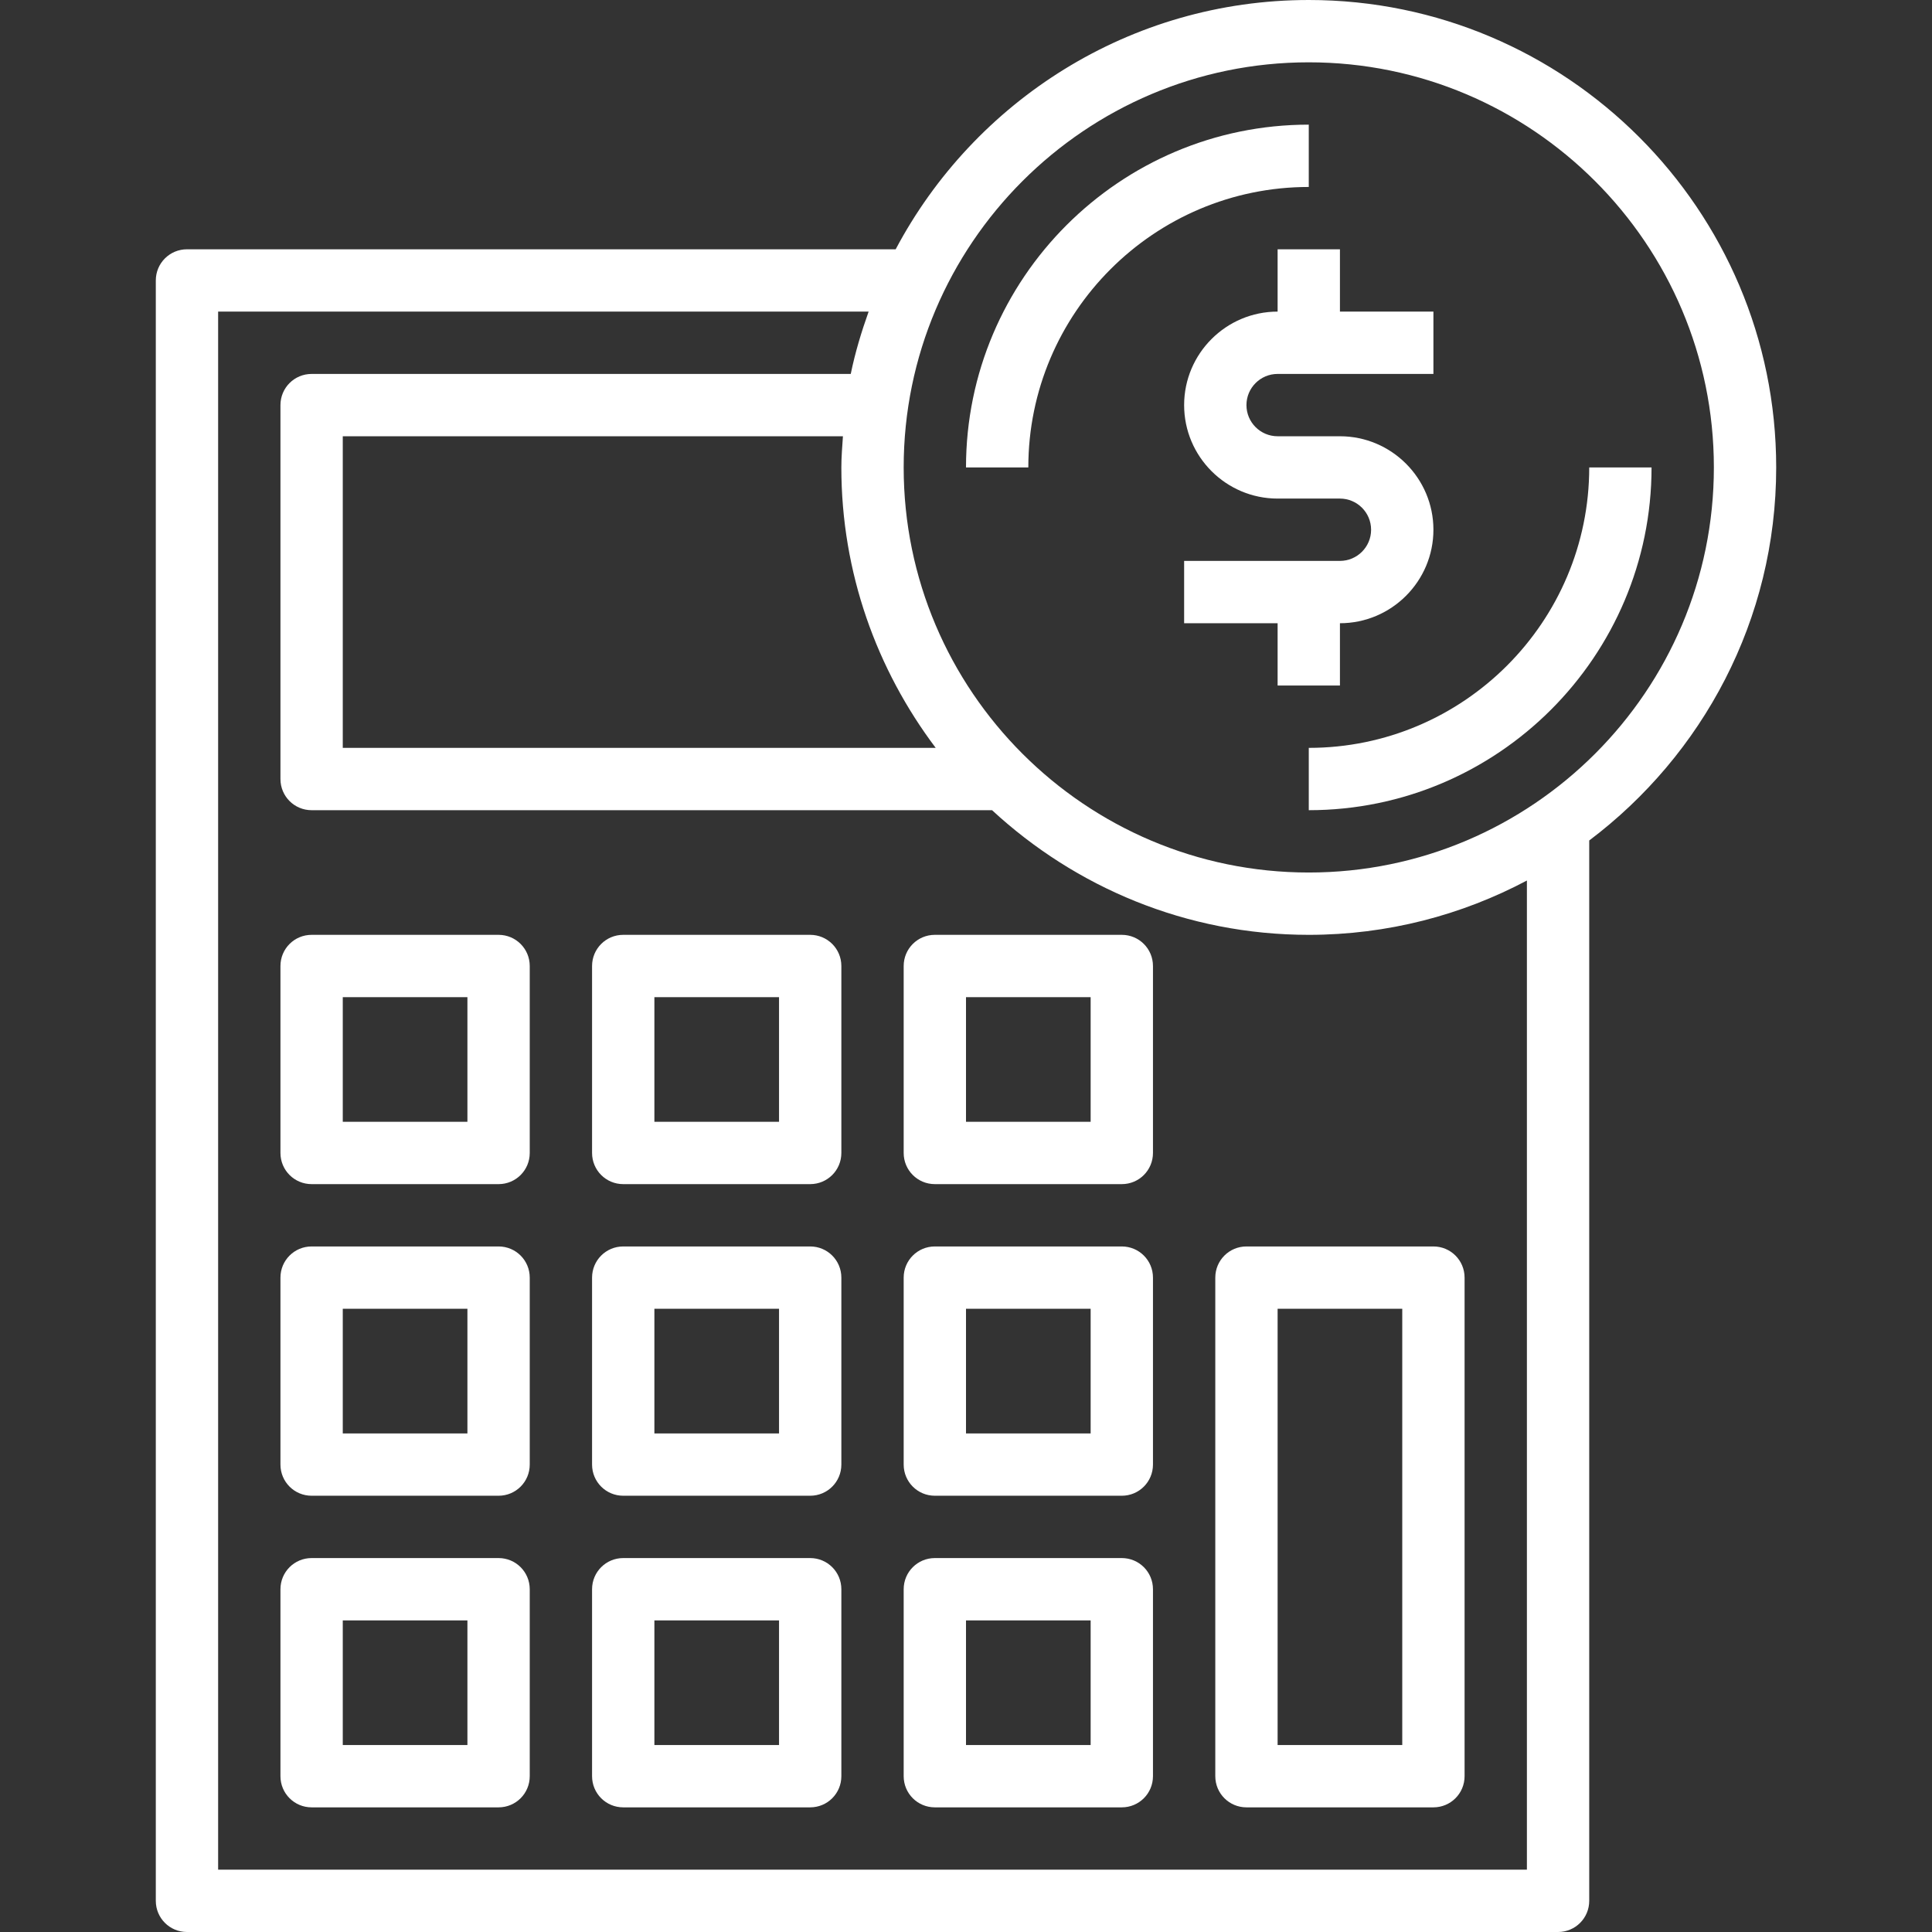 <svg fill="#ffffff" height="496pt" viewBox="-40 0 496 496" width="496pt" xmlns="http://www.w3.org/2000/svg"><rect x="-40" y="0" width="496" height="496" fill="#333333" stroke="none"/><path d="m296 32c-48.52 0-88 39.48-88 88h16c0-39.703 32.297-72 72-72zm0 0"/><path d="m368 120c0 39.703-32.297 72-72 72v16c48.52 0 88-39.48 88-88zm0 0"/><path d="m416 120c0-66.168-53.832-120-120-120-45.953 0-85.895 25.984-106.055 64h-181.945c-4.426 0-8 3.574-8 8v416c0 4.426 3.574 8 8 8h352c4.426 0 8-3.574 8-8v-272.223c29.078-21.922 48-56.633 48-95.777zm-215.777 72h-152.223v-80h128.406c-.176 2.656-.406 5.297-.406 8 0 27.031 9.09 51.922 24.223 72zm151.777 288h-336v-400h167c-1.848 5.199-3.465 10.504-4.586 16h-138.414c-4.426 0-8 3.574-8 8v96c0 4.426 3.574 8 8 8h174.688c21.41 19.793 49.922 32 81.312 32 20.223 0 39.266-5.07 56-13.945zm-56-256c-57.344 0-104-46.656-104-104s46.656-104 104-104 104 46.656 104 104-46.656 104-104 104zm0 0"/><path d="m304 160c13.23 0 24-10.77 24-24s-10.77-24-24-24h-16c-4.414 0-8-3.586-8-8s3.586-8 8-8h40v-16h-24v-16h-16v16c-13.23 0-24 10.77-24 24s10.77 24 24 24h16c4.414 0 8 3.586 8 8s-3.586 8-8 8h-40v16h24v16h16zm0 0"/><path d="m88 240h-48c-4.426 0-8 3.574-8 8v48c0 4.426 3.574 8 8 8h48c4.426 0 8-3.574 8-8v-48c0-4.426-3.574-8-8-8zm-8 48h-32v-32h32zm0 0"/><path d="m168 240h-48c-4.426 0-8 3.574-8 8v48c0 4.426 3.574 8 8 8h48c4.426 0 8-3.574 8-8v-48c0-4.426-3.574-8-8-8zm-8 48h-32v-32h32zm0 0"/><path d="m248 240h-48c-4.426 0-8 3.574-8 8v48c0 4.426 3.574 8 8 8h48c4.426 0 8-3.574 8-8v-48c0-4.426-3.574-8-8-8zm-8 48h-32v-32h32zm0 0"/><path d="m88 320h-48c-4.426 0-8 3.574-8 8v48c0 4.426 3.574 8 8 8h48c4.426 0 8-3.574 8-8v-48c0-4.426-3.574-8-8-8zm-8 48h-32v-32h32zm0 0"/><path d="m168 320h-48c-4.426 0-8 3.574-8 8v48c0 4.426 3.574 8 8 8h48c4.426 0 8-3.574 8-8v-48c0-4.426-3.574-8-8-8zm-8 48h-32v-32h32zm0 0"/><path d="m248 320h-48c-4.426 0-8 3.574-8 8v48c0 4.426 3.574 8 8 8h48c4.426 0 8-3.574 8-8v-48c0-4.426-3.574-8-8-8zm-8 48h-32v-32h32zm0 0"/><path d="m272 328v128c0 4.426 3.574 8 8 8h48c4.426 0 8-3.574 8-8v-128c0-4.426-3.574-8-8-8h-48c-4.426 0-8 3.574-8 8zm16 8h32v112h-32zm0 0"/><path d="m88 400h-48c-4.426 0-8 3.574-8 8v48c0 4.426 3.574 8 8 8h48c4.426 0 8-3.574 8-8v-48c0-4.426-3.574-8-8-8zm-8 48h-32v-32h32zm0 0"/><path d="m168 400h-48c-4.426 0-8 3.574-8 8v48c0 4.426 3.574 8 8 8h48c4.426 0 8-3.574 8-8v-48c0-4.426-3.574-8-8-8zm-8 48h-32v-32h32zm0 0"/><path d="m248 400h-48c-4.426 0-8 3.574-8 8v48c0 4.426 3.574 8 8 8h48c4.426 0 8-3.574 8-8v-48c0-4.426-3.574-8-8-8zm-8 48h-32v-32h32zm0 0"/></svg>